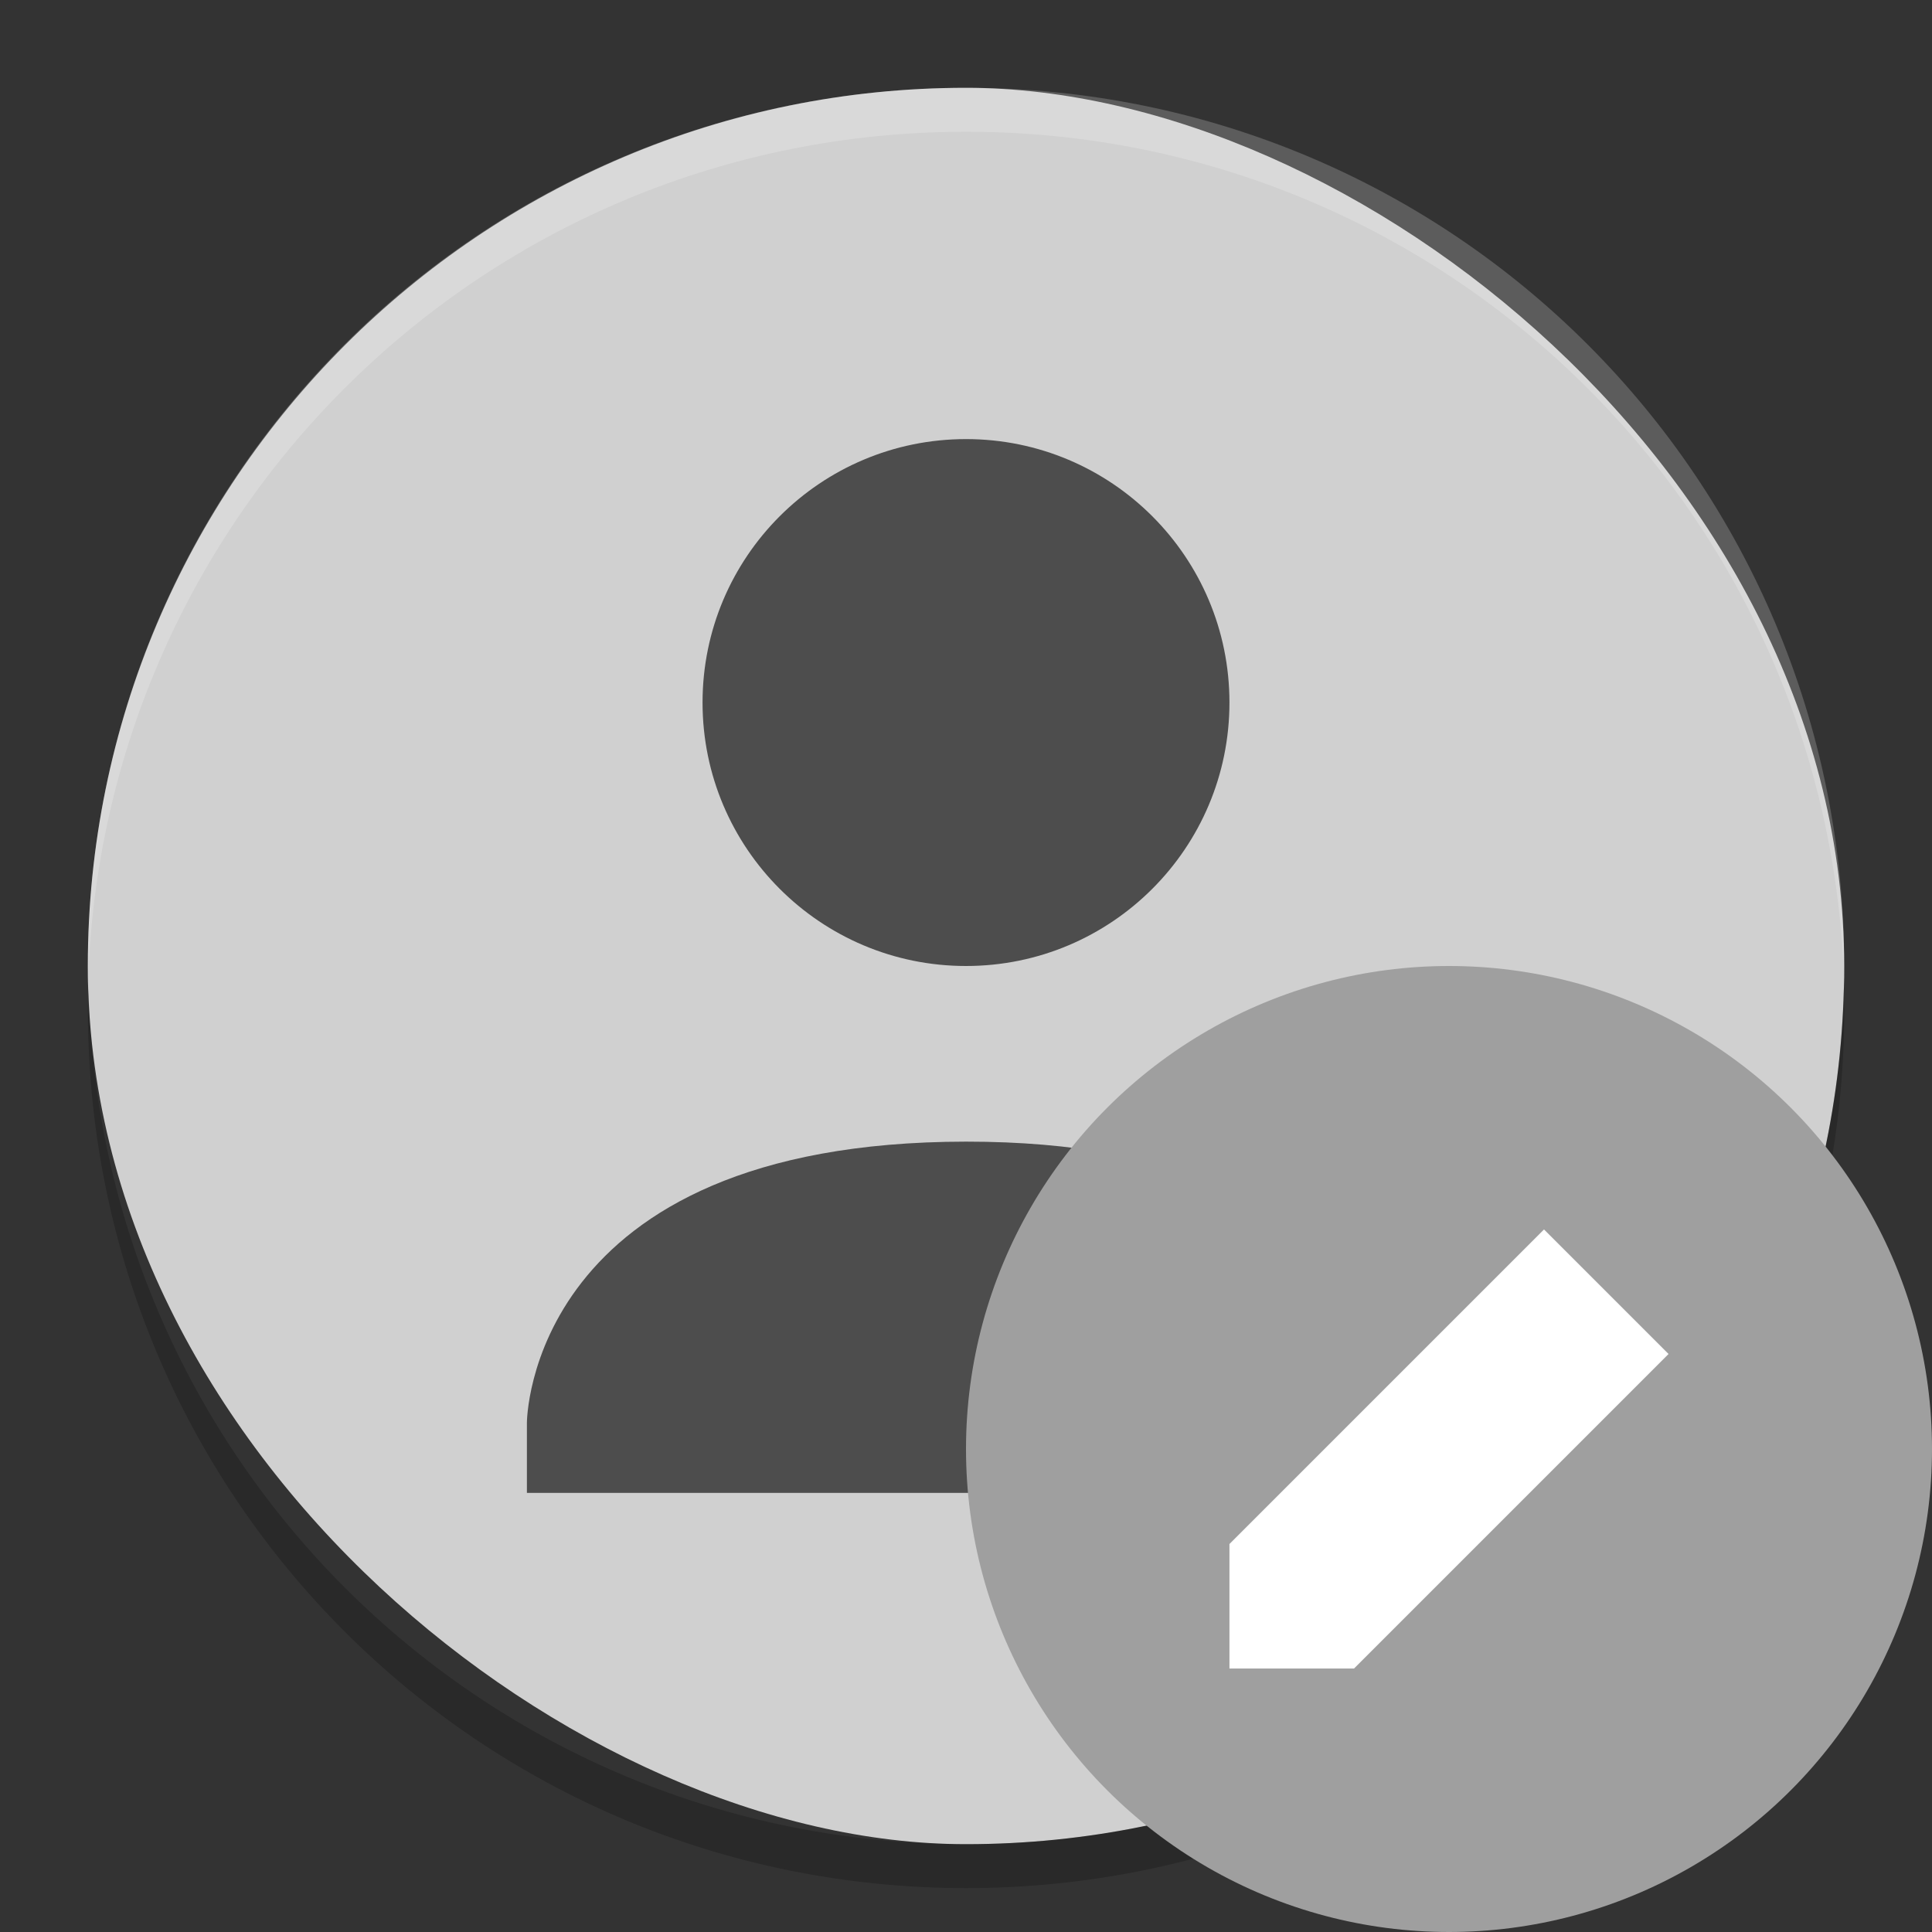 <svg xmlns="http://www.w3.org/2000/svg" width="22" height="22" version="1">
 <rect width="100%" height="100%" fill="#333333" stroke="none"/>
 <rect style="fill:#d0d0d0" width="20" height="20" x="-21" y="-21" rx="10" ry="10" transform="matrix(0,-1,-1,0,0,0)"/>
 <path style="opacity:0.2;fill:#ffffff" d="M 11.001,1 C 5.461,1 1.001,5.46 1.001,11 c 0,0.084 -0.002,0.167 0,0.25 0.132,-5.423 4.544,-9.75 10,-9.75 5.456,0 9.868,4.327 10,9.75 0.002,-0.084 0,-0.166 0,-0.25 0,-5.54 -4.46,-10 -10,-10 z"/>
 <path style="fill:#4d4d4d" d="M 11,5 C 9.343,5 8,6.343 8,8 c 0,1.657 1.343,3 3,3 1.657,0 3,-1.343 3,-3 0,-1.657 -1.343,-3 -3,-3 z m 0,8 c -5,0.003 -5,3.201 -5,3.201 l 0,0.799 10,0 0,-0.799 c 0,0 0,-3.204 -5,-3.201 z"/>
 <path style="opacity:0.2" d="m 1.007,11.25 c -0.002,0.084 -0.006,0.166 -0.006,0.25 0,5.54 4.46,10 10,10 5.54,0 10,-4.46 10,-10 0,-0.084 -0.004,-0.167 -0.006,-0.25 -0.132,5.423 -4.538,9.75 -9.994,9.75 -5.456,0 -9.862,-4.327 -9.994,-9.75 z"/>
 <circle style="fill:#9f9f9f" cx="16.5" cy="16.5" r="5.5"/>
 <path style="fill:#ffffff" d="m 14,17.582 0,1.418 1.418,0 3.582,-3.582 -1.418,-1.418 z"/>
</svg>
